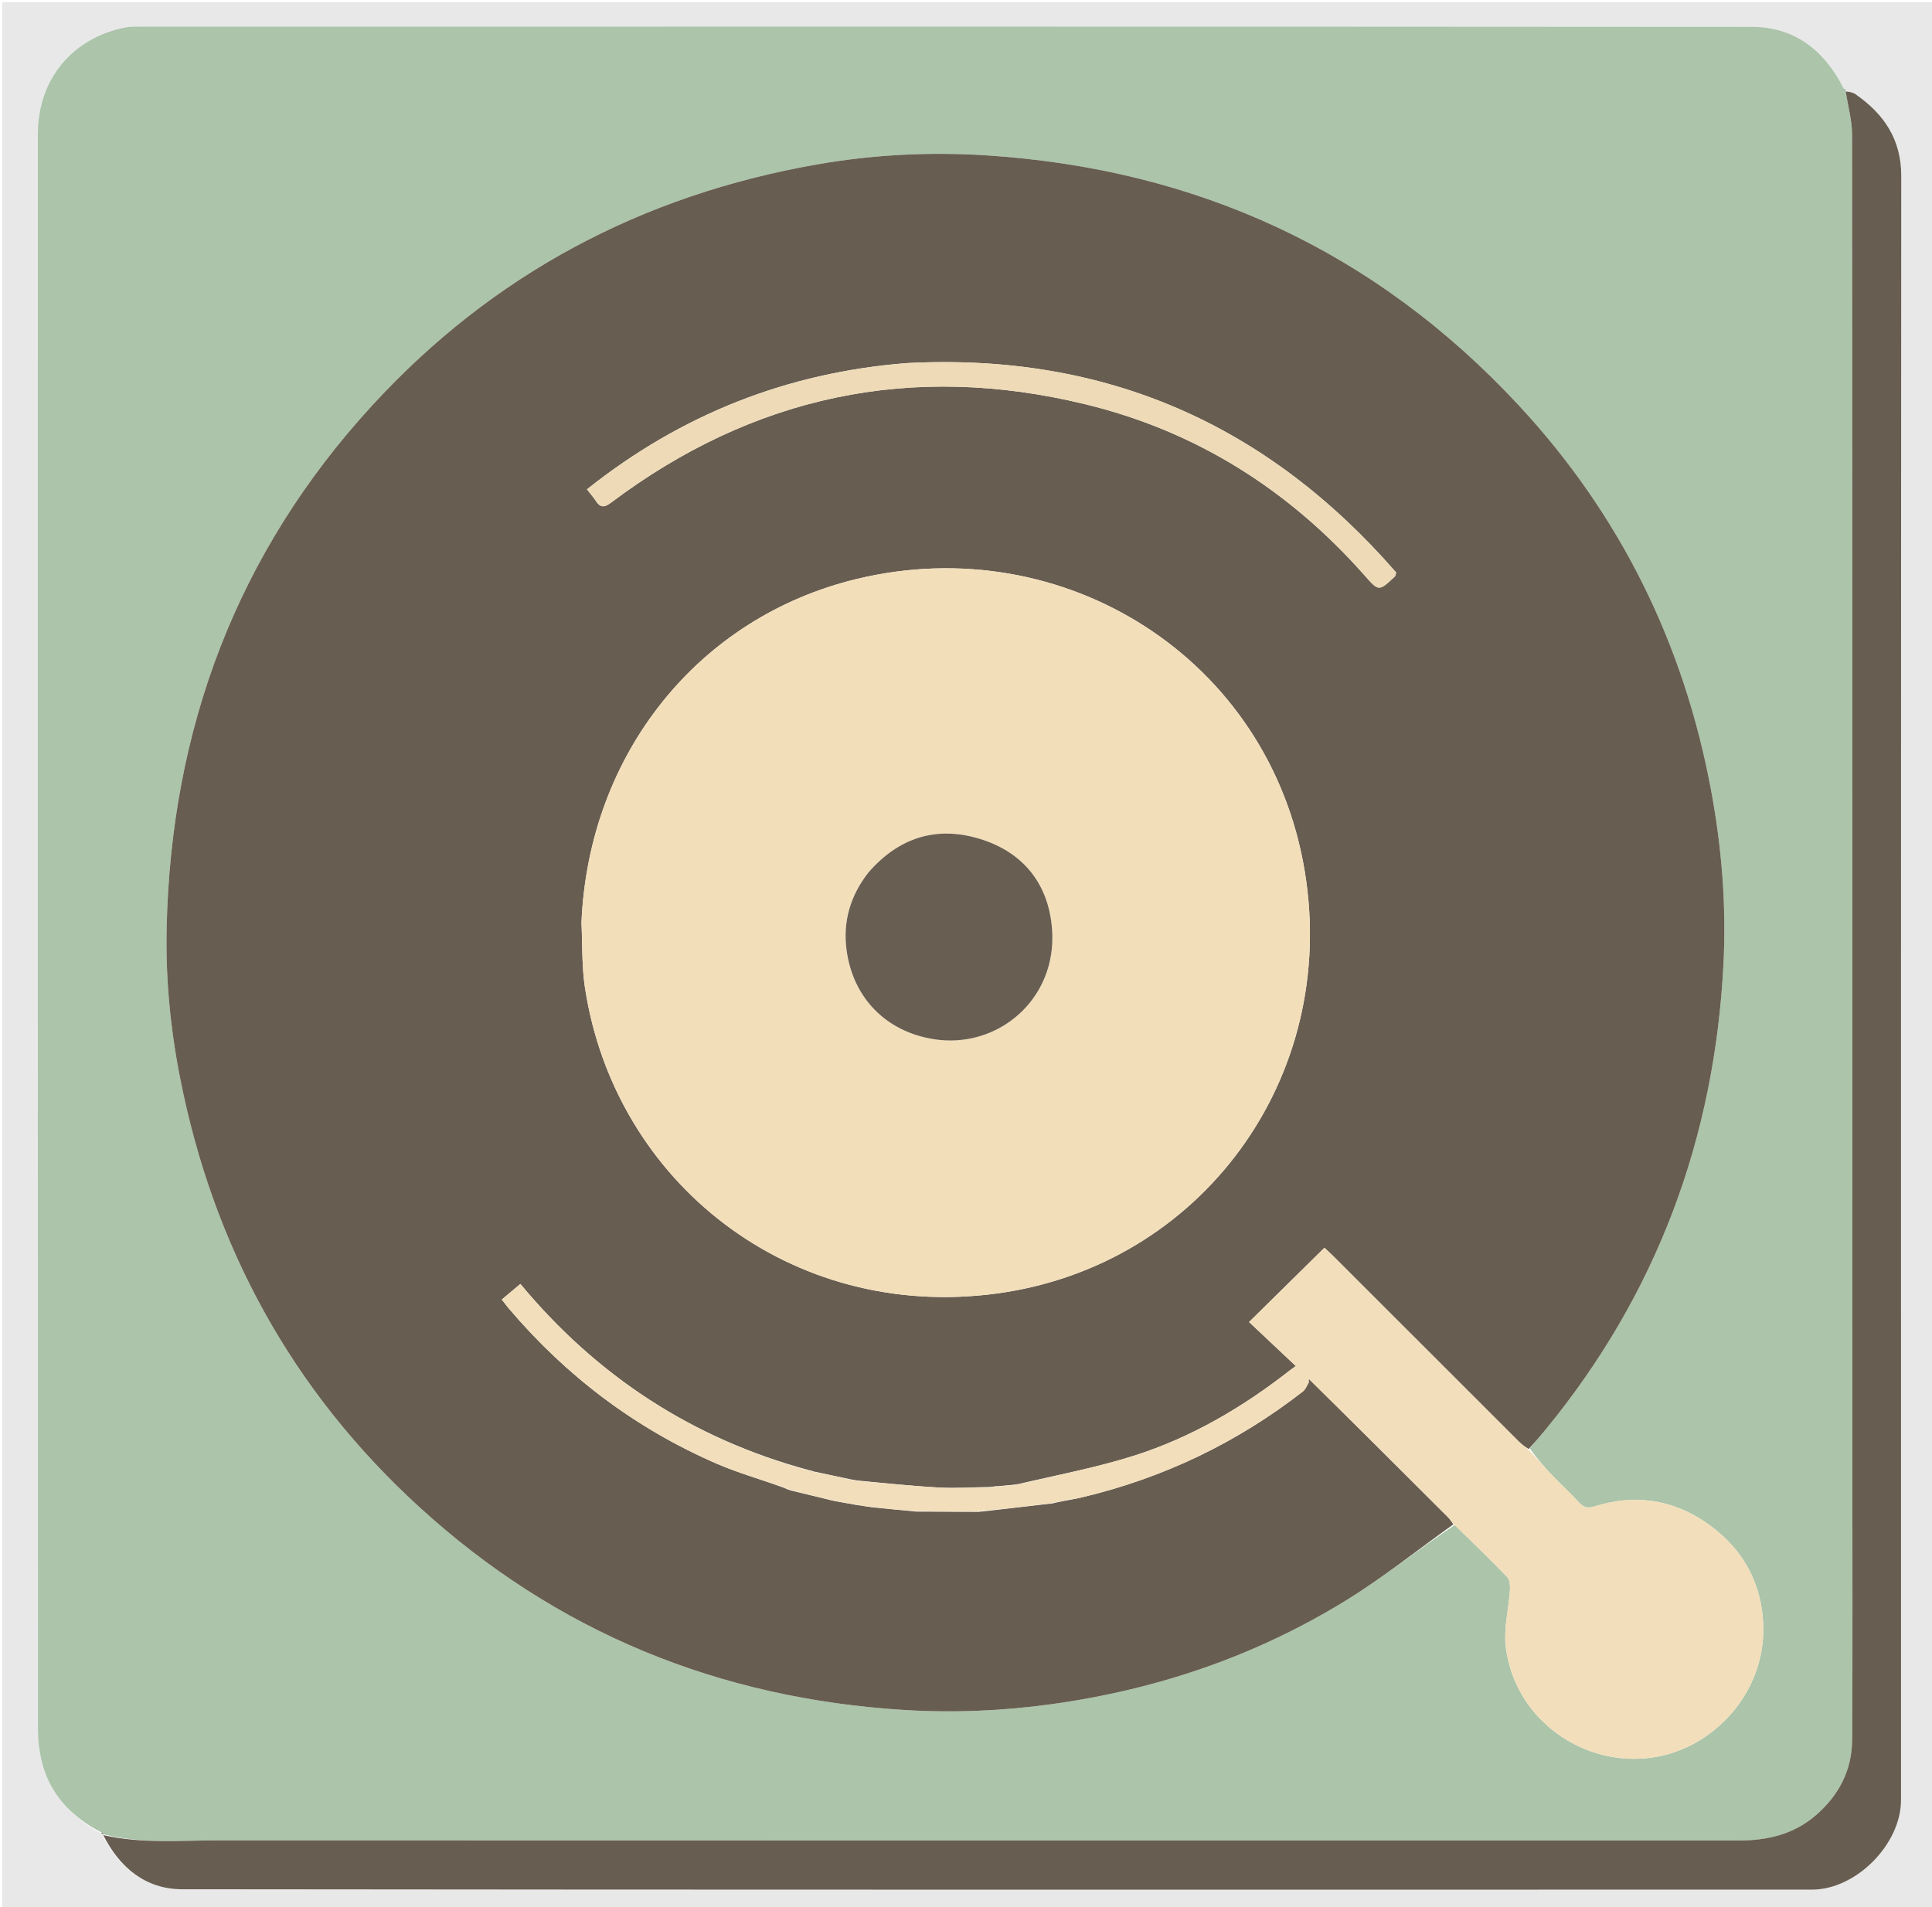 <svg version="1.1" id="Layer_1" xmlns="http://www.w3.org/2000/svg" xmlns:xlink="http://www.w3.org/1999/xlink" x="0px" y="0px"
	 width="100%" viewBox="0 0 873 862" enable-background="new 0 0 873 862" xml:space="preserve">
<path fill="#E8E8E8" opacity="1" stroke="none" 
	d="
M874,315 
	C874,498 874,680.5 874,863 
	C583,863 292,863 1,863 
	C1,575.667 1,288.334 1,1.001 
	C292,1 582.999,1 873.999,1 
	C874,105.5 874,210 874,315 
M834.117,40.458 
	C833.759,40.35 833.4,40.241 832.825,39.455 
	C824.237,22.431 810.665,12.135 791.406,12.121 
	C548.48,11.938 305.553,12 62.627,12.016 
	C60.637,12.016 58.601,12.002 56.664,12.385 
	C32.586,17.146 17.102,35.919 17.1,60.51 
	C17.08,301.104 17.08,541.698 17.15,782.291 
	C17.151,786.572 17.703,790.938 18.645,795.118 
	C22.11,810.499 31.931,820.823 45.801,828.675 
	C46.195,828.809 46.589,828.944 46.979,829.008 
	C46.979,829.008 46.915,829.034 46.386,829.65 
	C54.081,844.052 65.81,853.789 82.267,853.808 
	C327.761,854.086 573.255,854.008 818.748,853.984 
	C838.696,853.983 859,833.467 859,813.526 
	C859,568.865 858.95,324.205 859.11,79.545 
	C859.121,62.936 851.298,51.528 838.435,42.572 
	C837.184,41.701 835.492,41.463 833.985,41.006 
	C833.985,41.006 834.059,41.03 834.117,40.458 
z"/>
<path fill="#ABC4AA" opacity="1" stroke="none" 
	d="
M45.544,827.972 
	C31.931,820.823 22.11,810.499 18.645,795.118 
	C17.703,790.938 17.151,786.572 17.15,782.291 
	C17.08,541.698 17.08,301.104 17.1,60.51 
	C17.102,35.919 32.586,17.146 56.664,12.385 
	C58.601,12.002 60.637,12.016 62.627,12.016 
	C305.553,12 548.48,11.938 791.406,12.121 
	C810.665,12.135 824.237,22.431 833.089,39.958 
	C833.571,40.673 833.806,40.863 834.059,41.03 
	C834.059,41.03 833.985,41.006 834.012,41.361 
	C835.03,48.066 836.884,54.417 836.889,60.768 
	C837.041,260.924 837.014,461.08 837.014,661.236 
	C837.014,702.9 837.171,744.565 836.924,786.228 
	C836.842,800.075 830.87,811.518 820.29,820.555 
	C810.233,829.147 798.333,831.781 785.516,831.781 
	C556.695,831.77 327.874,831.802 99.054,831.717 
	C81.649,831.71 64.118,833.3 46.915,829.034 
	C46.915,829.034 46.979,829.008 46.875,828.731 
	C46.362,828.293 45.953,828.133 45.544,827.972 
M691.243,654.598 
	C693.6,651.792 695.985,649.008 698.311,646.176 
	C748.663,584.866 774.849,514.273 778.787,435.306 
	C780.093,409.123 777.995,383.091 773.195,357.267 
	C760.883,291.03 732.241,232.77 686.511,183.443 
	C621.669,113.501 540.881,76.386 445.897,70.226 
	C420.253,68.563 394.589,69.874 369.222,74.309 
	C290.101,88.141 222.656,123.914 168.247,183.157 
	C106.989,249.858 77.282,329.314 75.298,419.409 
	C74.799,442.076 76.966,464.67 81.336,486.938 
	C96.307,563.238 131.821,628.296 189.26,680.877 
	C251.324,737.693 324.945,767.641 408.689,772.785 
	C430.803,774.143 452.942,773.212 474.986,770.179 
	C522.482,763.645 567.028,748.555 607.85,723.483 
	C624.823,713.058 640.479,700.49 657.395,689.16 
	C665.33,696.996 673.365,704.737 681.094,712.77 
	C682.251,713.973 682.413,716.579 682.29,718.488 
	C681.727,727.226 679.344,736.147 680.441,744.637 
	C684.661,777.299 715.83,799.087 747.346,794.161 
	C774.25,789.956 797.208,765.253 796.774,735.712 
	C796.477,715.481 787.278,699.199 770.51,687.842 
	C755.159,677.443 738.232,675.23 720.483,680.783 
	C717.538,681.705 715.628,681.342 713.532,679.042 
	C709.722,674.863 705.503,671.058 701.597,666.961 
	C697.961,663.145 694.51,659.152 691.243,654.598 
z"/>
<path fill="#675D50" opacity="1" stroke="none" 
	d="
M46.65,829.342 
	C64.118,833.3 81.649,831.71 99.054,831.717 
	C327.874,831.802 556.695,831.77 785.516,831.781 
	C798.333,831.781 810.233,829.147 820.29,820.555 
	C830.87,811.518 836.842,800.075 836.924,786.228 
	C837.171,744.565 837.014,702.9 837.014,661.236 
	C837.014,461.08 837.041,260.924 836.889,60.768 
	C836.884,54.417 835.03,48.066 834.022,41.323 
	C835.492,41.463 837.184,41.701 838.435,42.572 
	C851.298,51.528 859.121,62.936 859.11,79.545 
	C858.95,324.205 859,568.865 859,813.526 
	C859,833.467 838.696,853.983 818.748,853.984 
	C573.255,854.008 327.761,854.086 82.267,853.808 
	C65.81,853.789 54.081,844.052 46.65,829.342 
z"/>
<path fill="#675D50" opacity="1" stroke="none" 
	d="
M834.088,40.744 
	C833.806,40.863 833.571,40.673 833.197,40.297 
	C833.4,40.241 833.759,40.35 834.088,40.744 
z"/>
<path fill="#675D50" opacity="1" stroke="none" 
	d="
M45.672,828.324 
	C45.953,828.133 46.362,828.293 46.877,828.766 
	C46.589,828.944 46.195,828.809 45.672,828.324 
z"/>
<path fill="#675D50" opacity="1" stroke="none" 
	d="
M656.734,688.897 
	C640.479,700.49 624.823,713.058 607.85,723.483 
	C567.028,748.555 522.482,763.645 474.986,770.179 
	C452.942,773.212 430.803,774.143 408.689,772.785 
	C324.945,767.641 251.324,737.693 189.26,680.877 
	C131.821,628.296 96.307,563.238 81.336,486.938 
	C76.966,464.67 74.799,442.076 75.298,419.409 
	C77.282,329.314 106.989,249.858 168.247,183.157 
	C222.656,123.914 290.101,88.141 369.222,74.309 
	C394.589,69.874 420.253,68.563 445.897,70.226 
	C540.881,76.386 621.669,113.501 686.511,183.443 
	C732.241,232.77 760.883,291.03 773.195,357.267 
	C777.995,383.091 780.093,409.123 778.787,435.306 
	C774.849,514.273 748.663,584.866 698.311,646.176 
	C695.985,649.008 693.6,651.792 690.774,654.834 
	C688.828,653.738 687.29,652.467 685.885,651.063 
	C657.977,623.179 630.086,595.278 602.181,567.391 
	C600.711,565.921 599.141,564.55 598.453,563.91 
	C587.174,575.025 576.334,585.708 564.41,597.459 
	C571.106,603.763 578.076,610.325 585.546,617.359 
	C584.401,618.182 583.579,618.729 582.804,619.336 
	C561.539,635.988 538.432,649.573 512.708,657.778 
	C495.509,663.264 477.622,666.593 459.859,670.753 
	C459.127,670.773 458.58,670.927 457.587,671.029 
	C455.094,671.25 453.046,671.523 450.712,671.654 
	C449.623,671.686 448.818,671.86 447.547,671.984 
	C439.604,672.083 432.103,672.689 424.658,672.279 
	C412.064,671.586 399.505,670.251 386.736,669 
	C386.026,668.808 385.512,668.803 384.612,668.593 
	C378.792,667.329 373.357,666.27 367.734,665.013 
	C367.028,664.747 366.509,664.679 365.628,664.423 
	C313.026,650.226 269.833,622.048 235.139,580.246 
	C232.032,582.856 229.439,585.034 226.748,587.294 
	C228.028,588.935 228.904,590.145 229.867,591.28 
	C255.719,621.741 286.793,645.316 323.419,661.293 
	C333.419,665.655 344.03,668.617 354.539,672.479 
	C355.479,672.962 356.241,673.188 357.369,673.602 
	C363.519,675.113 369.305,676.434 375.279,677.947 
	C375.98,678.161 376.492,678.182 377.378,678.415 
	C380.524,679.021 383.297,679.418 386.267,679.994 
	C386.976,680.161 387.486,680.146 388.38,680.328 
	C390.187,680.65 391.611,680.775 393.253,681.053 
	C393.979,681.181 394.488,681.157 395.41,681.326 
	C401.563,681.976 407.303,682.434 413.288,683.063 
	C414.699,683.178 415.864,683.122 417.454,683.157 
	C425.573,683.2 433.266,683.152 441.188,683.25 
	C442.274,683.255 443.132,683.114 444.44,683.026 
	C454.924,681.844 464.958,680.61 475.249,679.473 
	C476.002,679.376 476.499,679.182 477.413,679.005 
	C478.888,678.72 479.945,678.418 481.247,678.222 
	C481.968,678.15 482.444,677.973 483.316,677.836 
	C485.493,677.469 487.279,677.073 489.058,676.65 
	C525.739,667.931 558.974,652.005 588.724,628.854 
	C589.932,627.914 590.547,626.213 591.396,624.393 
	C591.314,623.607 591.275,623.293 591.581,623.203 
	C612.746,644.191 633.571,664.95 654.367,685.737 
	C655.289,686.658 655.951,687.838 656.734,688.897 
M262.733,417.076 
	C263.224,426.871 262.863,436.796 264.338,446.44 
	C277.811,534.534 357.356,597.153 450.429,584.566 
	C542.382,572.131 605.138,487.486 589.539,393.6 
	C573.565,297.448 480.703,239.201 387.291,261.613 
	C315.477,278.842 266.008,340.824 262.733,417.076 
M409.438,164.11 
	C355.654,168.38 307.727,187.299 265.225,221.148 
	C266.854,223.253 268.178,224.74 269.246,226.392 
	C271.248,229.489 273.05,229.451 276.044,227.199 
	C340.461,178.764 412.002,163.658 490.315,182.662 
	C540.524,194.846 582.36,221.306 616.533,259.957 
	C623.04,267.317 622.964,267.389 630.299,260.522 
	C630.509,260.326 630.517,259.916 630.898,258.756 
	C572.749,191.894 499.631,159.356 409.438,164.11 
z"/>
<path fill="#F2DEBA" opacity="1" stroke="none" 
	d="
M367.922,665.21 
	C373.357,666.27 378.792,667.329 384.7,668.793 
	C385.759,669.193 386.345,669.189 386.931,669.186 
	C399.505,670.251 412.064,671.586 424.658,672.279 
	C432.103,672.689 439.604,672.083 447.72,672.2 
	C449.239,672.243 450.118,672.019 450.997,671.796 
	C453.046,671.523 455.094,671.25 457.755,671.23 
	C458.926,671.285 459.484,671.086 460.043,670.887 
	C477.622,666.593 495.509,663.264 512.708,657.778 
	C538.432,649.573 561.539,635.988 582.804,619.336 
	C583.579,618.729 584.401,618.182 585.546,617.359 
	C578.076,610.325 571.106,603.763 564.41,597.459 
	C576.334,585.708 587.174,575.025 598.453,563.91 
	C599.141,564.55 600.711,565.921 602.181,567.391 
	C630.086,595.278 657.977,623.179 685.885,651.063 
	C687.29,652.467 688.828,653.738 690.641,655.154 
	C694.51,659.152 697.961,663.145 701.597,666.961 
	C705.503,671.058 709.722,674.863 713.532,679.042 
	C715.628,681.342 717.538,681.705 720.483,680.783 
	C738.232,675.23 755.159,677.443 770.51,687.842 
	C787.278,699.199 796.477,715.481 796.774,735.712 
	C797.208,765.253 774.25,789.956 747.346,794.161 
	C715.83,799.087 684.661,777.299 680.441,744.637 
	C679.344,736.147 681.727,727.226 682.29,718.488 
	C682.413,716.579 682.251,713.973 681.094,712.77 
	C673.365,704.737 665.33,696.996 657.064,689.029 
	C655.951,687.838 655.289,686.658 654.367,685.737 
	C633.571,664.95 612.746,644.191 591.433,623.247 
	C591.106,623.667 591.272,624.266 591.439,624.866 
	C590.547,626.213 589.932,627.914 588.724,628.854 
	C558.974,652.005 525.739,667.931 489.058,676.65 
	C487.279,677.073 485.493,677.469 483.178,677.671 
	C482.098,677.682 481.55,677.899 481.003,678.116 
	C479.945,678.418 478.888,678.72 477.271,678.808 
	C476.138,678.855 475.565,679.116 474.992,679.376 
	C464.958,680.61 454.924,681.844 444.238,682.792 
	C442.71,682.705 441.834,682.904 440.959,683.103 
	C433.266,683.152 425.573,683.2 417.243,682.903 
	C415.418,682.669 414.23,682.78 413.042,682.891 
	C407.303,682.434 401.563,681.976 395.311,681.13 
	C394.211,680.795 393.624,680.848 393.036,680.901 
	C391.611,680.775 390.187,680.65 388.286,680.136 
	C387.229,679.77 386.649,679.792 386.069,679.814 
	C383.297,679.418 380.524,679.021 377.293,678.217 
	C376.253,677.792 375.672,677.774 375.09,677.756 
	C369.305,676.434 363.519,675.113 357.233,673.315 
	C355.942,672.633 355.152,672.427 354.361,672.222 
	C344.03,668.617 333.419,665.655 323.419,661.293 
	C286.793,645.316 255.719,621.741 229.867,591.28 
	C228.904,590.145 228.028,588.935 226.748,587.294 
	C229.439,585.034 232.032,582.856 235.139,580.246 
	C269.833,622.048 313.026,650.226 365.698,664.642 
	C366.727,665.102 367.324,665.156 367.922,665.21 
z"/>
<path fill="#F3DEBA" opacity="1" stroke="none" 
	d="
M262.765,416.62 
	C266.008,340.824 315.477,278.842 387.291,261.613 
	C480.703,239.201 573.565,297.448 589.539,393.6 
	C605.138,487.486 542.382,572.131 450.429,584.566 
	C357.356,597.153 277.811,534.534 264.338,446.44 
	C262.863,436.796 263.224,426.871 262.765,416.62 
M392.117,394.659 
	C384.147,404.894 380.834,416.623 382.53,429.323 
	C385.406,450.866 400.189,466.076 421.662,469.597 
	C450.869,474.387 477.778,451.497 475.383,419.91 
	C473.838,399.546 462.495,385.242 442.957,379.177 
	C423.337,373.087 406.185,378.394 392.117,394.659 
z"/>
<path fill="#EEDAB6" opacity="1" stroke="none" 
	d="
M409.898,164.085 
	C499.631,159.356 572.749,191.894 630.898,258.756 
	C630.517,259.916 630.509,260.326 630.299,260.522 
	C622.964,267.389 623.04,267.317 616.533,259.957 
	C582.36,221.306 540.524,194.846 490.315,182.662 
	C412.002,163.658 340.461,178.764 276.044,227.199 
	C273.05,229.451 271.248,229.489 269.246,226.392 
	C268.178,224.74 266.854,223.253 265.225,221.148 
	C307.727,187.299 355.654,168.38 409.898,164.085 
z"/>
<path fill="#EED9B6" opacity="1" stroke="none" 
	d="
M413.288,683.063 
	C414.23,682.78 415.418,682.669 416.817,682.812 
	C415.864,683.122 414.699,683.178 413.288,683.063 
z"/>
<path fill="#EED9B6" opacity="1" stroke="none" 
	d="
M450.712,671.654 
	C450.118,672.019 449.239,672.243 448.187,672.25 
	C448.818,671.86 449.623,671.686 450.712,671.654 
z"/>
<path fill="#EED9B6" opacity="1" stroke="none" 
	d="
M441.188,683.25 
	C441.834,682.904 442.71,682.705 443.787,682.739 
	C443.132,683.114 442.274,683.255 441.188,683.25 
z"/>
<path fill="#EED9B6" opacity="1" stroke="none" 
	d="
M459.859,670.753 
	C459.484,671.086 458.926,671.285 458.199,671.283 
	C458.58,670.927 459.127,670.773 459.859,670.753 
z"/>
<path fill="#EED9B6" opacity="1" stroke="none" 
	d="
M354.539,672.479 
	C355.152,672.427 355.942,672.633 356.868,673.126 
	C356.241,673.188 355.479,672.962 354.539,672.479 
z"/>
<path fill="#EED9B6" opacity="1" stroke="none" 
	d="
M375.279,677.947 
	C375.672,677.774 376.253,677.792 376.919,678.007 
	C376.492,678.182 375.98,678.161 375.279,677.947 
z"/>
<path fill="#EED9B6" opacity="1" stroke="none" 
	d="
M481.247,678.222 
	C481.55,677.899 482.098,677.682 482.784,677.63 
	C482.444,677.973 481.968,678.15 481.247,678.222 
z"/>
<path fill="#EED9B6" opacity="1" stroke="none" 
	d="
M475.249,679.473 
	C475.565,679.116 476.138,678.855 476.853,678.792 
	C476.499,679.182 476.002,679.376 475.249,679.473 
z"/>
<path fill="#EED9B6" opacity="1" stroke="none" 
	d="
M386.736,669 
	C386.345,669.189 385.759,669.193 385.085,668.997 
	C385.512,668.803 386.026,668.808 386.736,669 
z"/>
<path fill="#EED9B6" opacity="1" stroke="none" 
	d="
M386.267,679.994 
	C386.649,679.792 387.229,679.77 387.903,679.94 
	C387.486,680.146 386.976,680.161 386.267,679.994 
z"/>
<path fill="#EED9B6" opacity="1" stroke="none" 
	d="
M393.253,681.053 
	C393.624,680.848 394.211,680.795 394.898,680.937 
	C394.488,681.157 393.979,681.181 393.253,681.053 
z"/>
<path fill="#EED9B6" opacity="1" stroke="none" 
	d="
M367.734,665.013 
	C367.324,665.156 366.727,665.102 366.059,664.83 
	C366.509,664.679 367.028,664.747 367.734,665.013 
z"/>
<path fill="#EED9B6" opacity="1" stroke="none" 
	d="
M591.396,624.393 
	C591.272,624.266 591.106,623.667 591.087,623.023 
	C591.275,623.293 591.314,623.607 591.396,624.393 
z"/>
<path fill="#685E51" opacity="1" stroke="none" 
	d="
M392.342,394.382 
	C406.185,378.394 423.337,373.087 442.957,379.177 
	C462.495,385.242 473.838,399.546 475.383,419.91 
	C477.778,451.497 450.869,474.387 421.662,469.597 
	C400.189,466.076 385.406,450.866 382.53,429.323 
	C380.834,416.623 384.147,404.894 392.342,394.382 
z"/>
</svg>